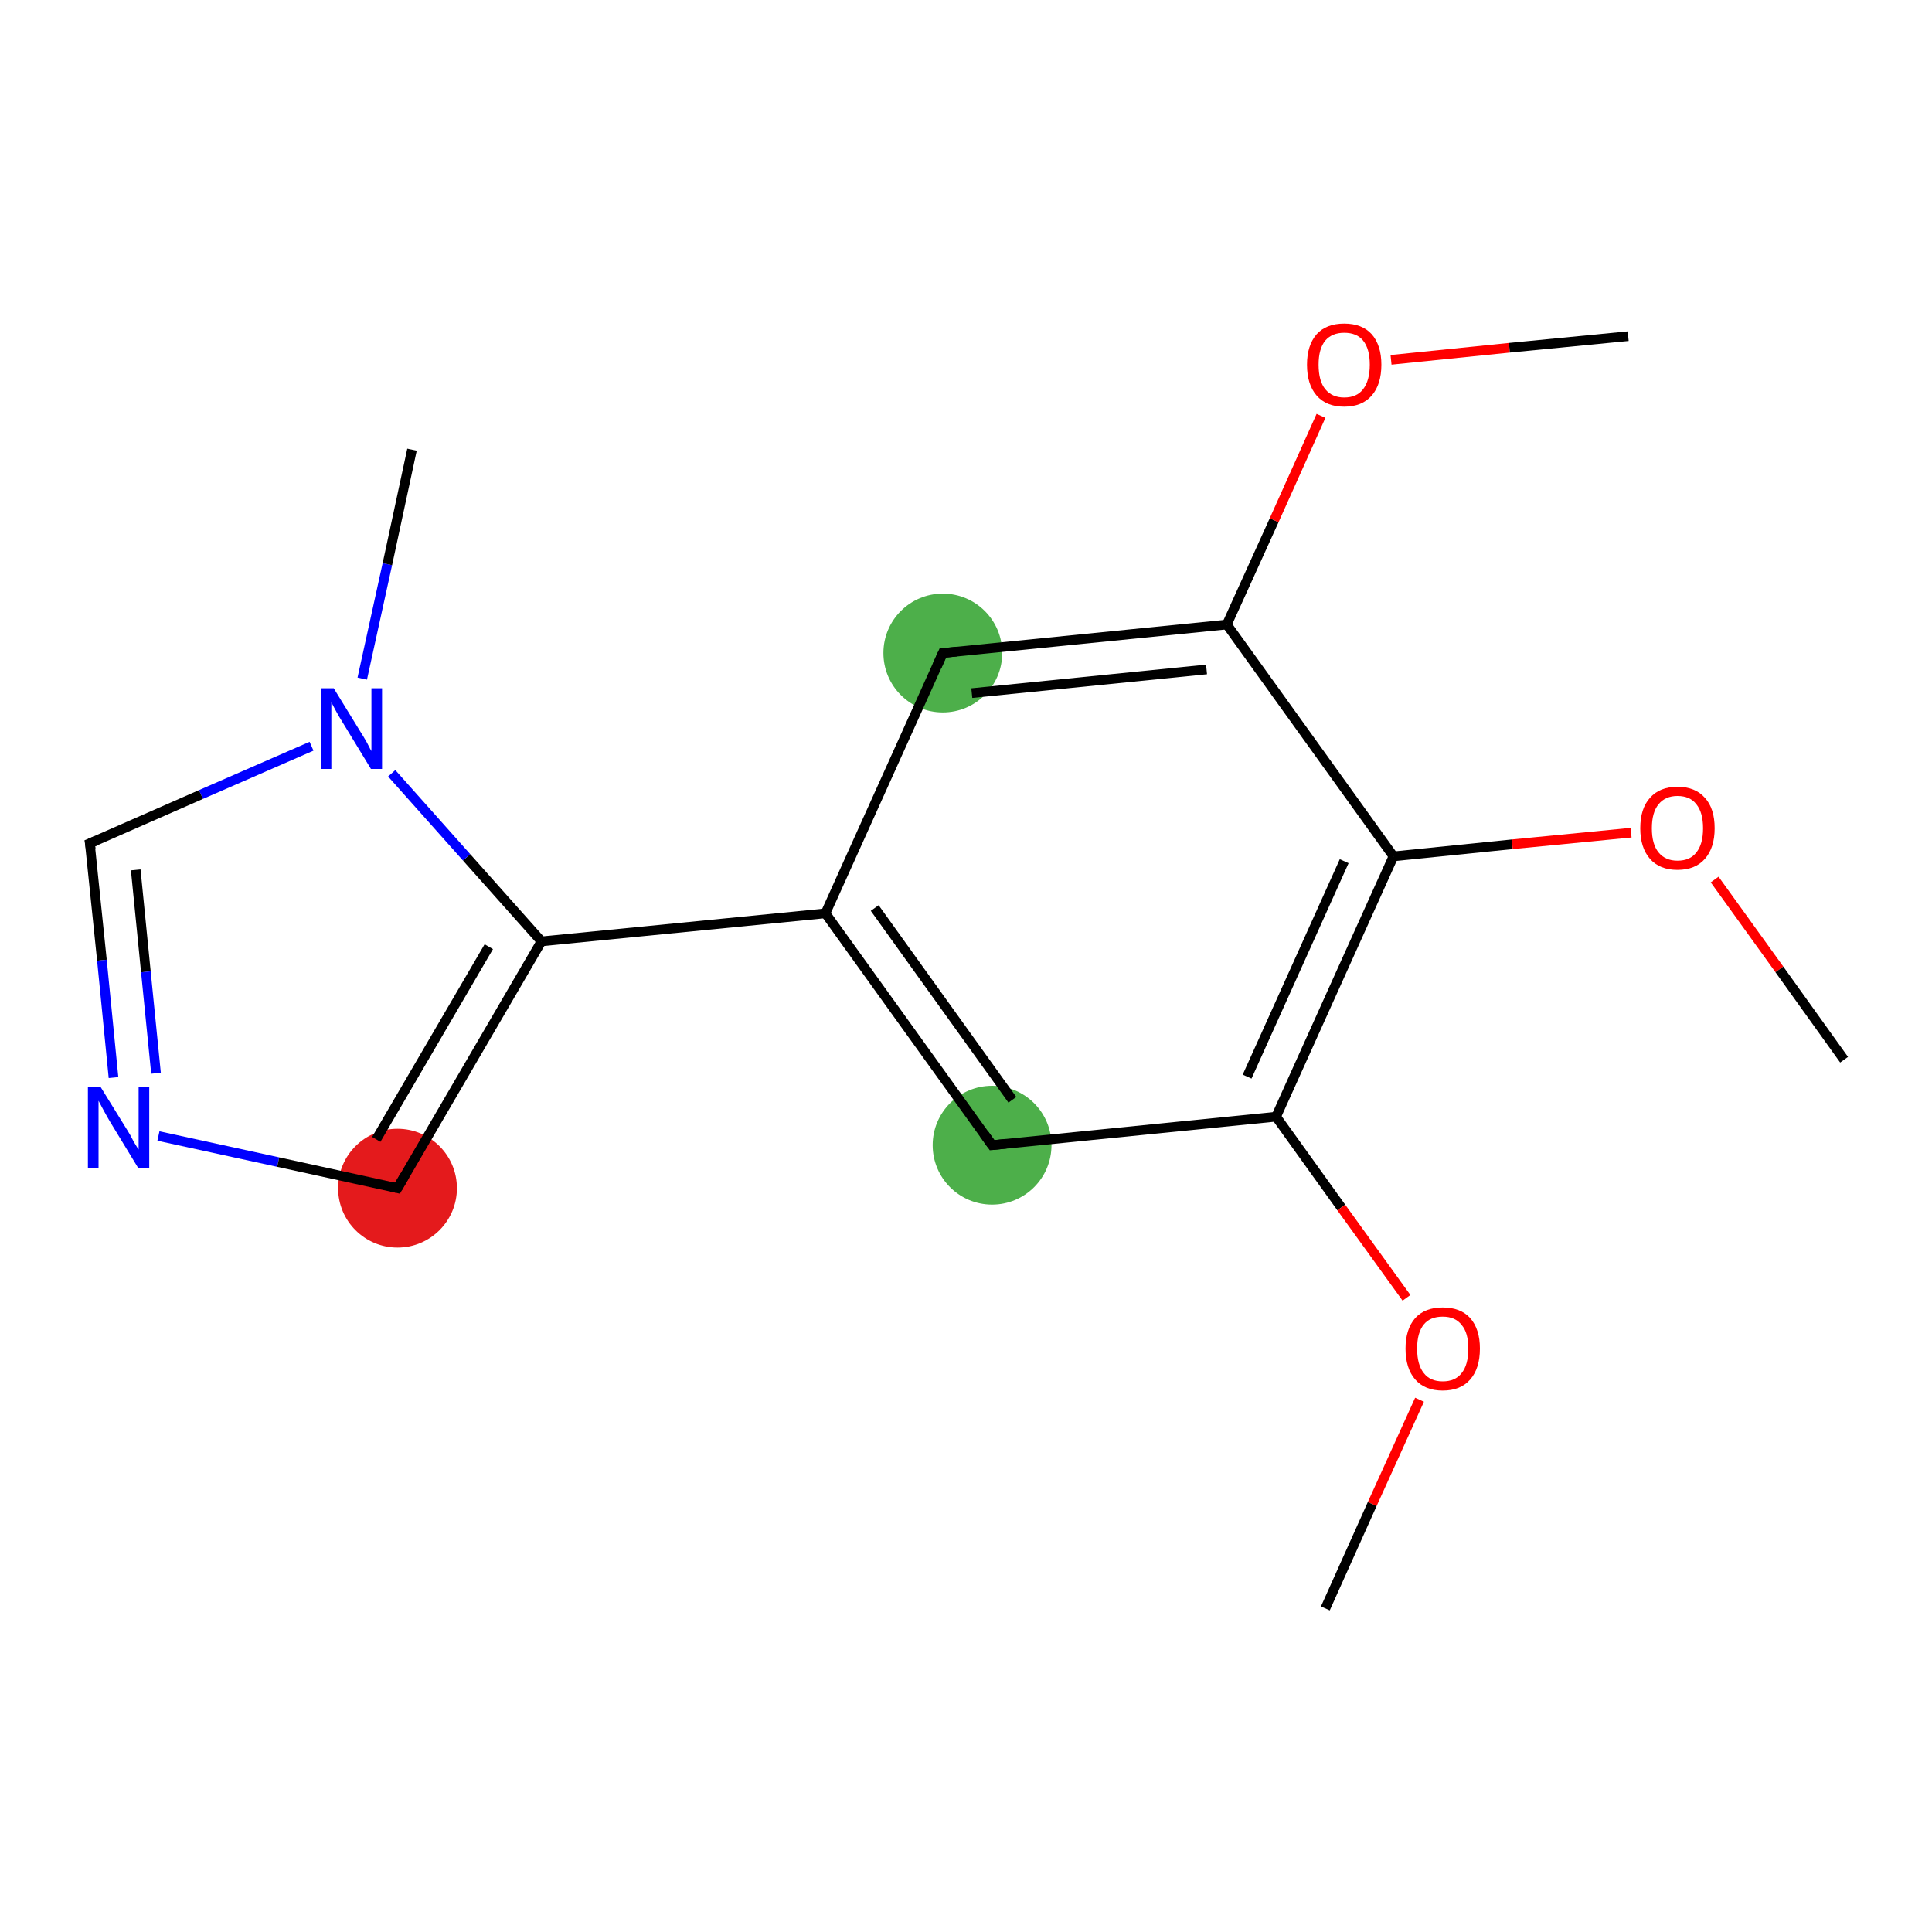 <?xml version='1.0' encoding='iso-8859-1'?>
<svg version='1.1' baseProfile='full'
              xmlns='http://www.w3.org/2000/svg'
                      xmlns:rdkit='http://www.rdkit.org/xml'
                      xmlns:xlink='http://www.w3.org/1999/xlink'
                  xml:space='preserve'
width='400px' height='400px' viewBox='0 0 400 400'>
<!-- END OF HEADER -->
<rect style='opacity:1.0;fill:#FFFFFF;stroke:none' width='400.0' height='400.0' x='0.0' y='0.0'> </rect>
<ellipse cx='195.2' cy='135.2' rx='11.8' ry='11.8' class='atom-11'  style='fill:#4daf4a;fill-rule:evenodd;stroke:#4daf4a;stroke-width:1.0px;stroke-linecap:butt;stroke-linejoin:miter;stroke-opacity:1' />
<ellipse cx='205.4' cy='237.1' rx='11.8' ry='11.8' class='atom-7'  style='fill:#4daf4a;fill-rule:evenodd;stroke:#4daf4a;stroke-width:1.0px;stroke-linecap:butt;stroke-linejoin:miter;stroke-opacity:1' />
<ellipse cx='82.3' cy='246.0' rx='11.8' ry='11.8' class='atom-2'  style='fill:#e41a1c;fill-rule:evenodd;stroke:#e41a1c;stroke-width:1.0px;stroke-linecap:butt;stroke-linejoin:miter;stroke-opacity:1' />
<path class='bond-0 atom-0 atom-1' d='M 18.6,174.6 L 21.1,198.8' style='fill:none;fill-rule:evenodd;stroke:#000000;stroke-width:2.0px;stroke-linecap:butt;stroke-linejoin:miter;stroke-opacity:1' />
<path class='bond-0 atom-0 atom-1' d='M 21.1,198.8 L 23.5,223.1' style='fill:none;fill-rule:evenodd;stroke:#0000FF;stroke-width:2.0px;stroke-linecap:butt;stroke-linejoin:miter;stroke-opacity:1' />
<path class='bond-0 atom-0 atom-1' d='M 28.1,180.1 L 30.2,201.2' style='fill:none;fill-rule:evenodd;stroke:#000000;stroke-width:2.0px;stroke-linecap:butt;stroke-linejoin:miter;stroke-opacity:1' />
<path class='bond-0 atom-0 atom-1' d='M 30.2,201.2 L 32.3,222.2' style='fill:none;fill-rule:evenodd;stroke:#0000FF;stroke-width:2.0px;stroke-linecap:butt;stroke-linejoin:miter;stroke-opacity:1' />
<path class='bond-1 atom-1 atom-2' d='M 32.8,235.2 L 57.6,240.6' style='fill:none;fill-rule:evenodd;stroke:#0000FF;stroke-width:2.0px;stroke-linecap:butt;stroke-linejoin:miter;stroke-opacity:1' />
<path class='bond-1 atom-1 atom-2' d='M 57.6,240.6 L 82.3,246.0' style='fill:none;fill-rule:evenodd;stroke:#000000;stroke-width:2.0px;stroke-linecap:butt;stroke-linejoin:miter;stroke-opacity:1' />
<path class='bond-2 atom-2 atom-3' d='M 82.3,246.0 L 112.1,194.9' style='fill:none;fill-rule:evenodd;stroke:#000000;stroke-width:2.0px;stroke-linecap:butt;stroke-linejoin:miter;stroke-opacity:1' />
<path class='bond-2 atom-2 atom-3' d='M 77.9,235.9 L 101.2,196.0' style='fill:none;fill-rule:evenodd;stroke:#000000;stroke-width:2.0px;stroke-linecap:butt;stroke-linejoin:miter;stroke-opacity:1' />
<path class='bond-3 atom-3 atom-4' d='M 112.1,194.9 L 96.6,177.5' style='fill:none;fill-rule:evenodd;stroke:#000000;stroke-width:2.0px;stroke-linecap:butt;stroke-linejoin:miter;stroke-opacity:1' />
<path class='bond-3 atom-3 atom-4' d='M 96.6,177.5 L 81.1,160.1' style='fill:none;fill-rule:evenodd;stroke:#0000FF;stroke-width:2.0px;stroke-linecap:butt;stroke-linejoin:miter;stroke-opacity:1' />
<path class='bond-4 atom-4 atom-5' d='M 75.0,140.5 L 80.2,116.8' style='fill:none;fill-rule:evenodd;stroke:#0000FF;stroke-width:2.0px;stroke-linecap:butt;stroke-linejoin:miter;stroke-opacity:1' />
<path class='bond-4 atom-4 atom-5' d='M 80.2,116.8 L 85.3,93.1' style='fill:none;fill-rule:evenodd;stroke:#000000;stroke-width:2.0px;stroke-linecap:butt;stroke-linejoin:miter;stroke-opacity:1' />
<path class='bond-5 atom-3 atom-6' d='M 112.1,194.9 L 170.9,189.1' style='fill:none;fill-rule:evenodd;stroke:#000000;stroke-width:2.0px;stroke-linecap:butt;stroke-linejoin:miter;stroke-opacity:1' />
<path class='bond-6 atom-6 atom-7' d='M 170.9,189.1 L 205.4,237.1' style='fill:none;fill-rule:evenodd;stroke:#000000;stroke-width:2.0px;stroke-linecap:butt;stroke-linejoin:miter;stroke-opacity:1' />
<path class='bond-6 atom-6 atom-7' d='M 181.1,188.0 L 209.6,227.7' style='fill:none;fill-rule:evenodd;stroke:#000000;stroke-width:2.0px;stroke-linecap:butt;stroke-linejoin:miter;stroke-opacity:1' />
<path class='bond-7 atom-7 atom-8' d='M 205.4,237.1 L 264.2,231.2' style='fill:none;fill-rule:evenodd;stroke:#000000;stroke-width:2.0px;stroke-linecap:butt;stroke-linejoin:miter;stroke-opacity:1' />
<path class='bond-8 atom-8 atom-9' d='M 264.2,231.2 L 288.5,177.3' style='fill:none;fill-rule:evenodd;stroke:#000000;stroke-width:2.0px;stroke-linecap:butt;stroke-linejoin:miter;stroke-opacity:1' />
<path class='bond-8 atom-8 atom-9' d='M 258.2,222.9 L 278.3,178.3' style='fill:none;fill-rule:evenodd;stroke:#000000;stroke-width:2.0px;stroke-linecap:butt;stroke-linejoin:miter;stroke-opacity:1' />
<path class='bond-9 atom-9 atom-10' d='M 288.5,177.3 L 254.0,129.3' style='fill:none;fill-rule:evenodd;stroke:#000000;stroke-width:2.0px;stroke-linecap:butt;stroke-linejoin:miter;stroke-opacity:1' />
<path class='bond-10 atom-10 atom-11' d='M 254.0,129.3 L 195.2,135.2' style='fill:none;fill-rule:evenodd;stroke:#000000;stroke-width:2.0px;stroke-linecap:butt;stroke-linejoin:miter;stroke-opacity:1' />
<path class='bond-10 atom-10 atom-11' d='M 249.8,138.6 L 201.2,143.5' style='fill:none;fill-rule:evenodd;stroke:#000000;stroke-width:2.0px;stroke-linecap:butt;stroke-linejoin:miter;stroke-opacity:1' />
<path class='bond-11 atom-10 atom-12' d='M 254.0,129.3 L 263.8,107.7' style='fill:none;fill-rule:evenodd;stroke:#000000;stroke-width:2.0px;stroke-linecap:butt;stroke-linejoin:miter;stroke-opacity:1' />
<path class='bond-11 atom-10 atom-12' d='M 263.8,107.7 L 273.5,86.1' style='fill:none;fill-rule:evenodd;stroke:#FF0000;stroke-width:2.0px;stroke-linecap:butt;stroke-linejoin:miter;stroke-opacity:1' />
<path class='bond-12 atom-12 atom-13' d='M 288.0,74.5 L 312.5,72.0' style='fill:none;fill-rule:evenodd;stroke:#FF0000;stroke-width:2.0px;stroke-linecap:butt;stroke-linejoin:miter;stroke-opacity:1' />
<path class='bond-12 atom-12 atom-13' d='M 312.5,72.0 L 337.1,69.6' style='fill:none;fill-rule:evenodd;stroke:#000000;stroke-width:2.0px;stroke-linecap:butt;stroke-linejoin:miter;stroke-opacity:1' />
<path class='bond-13 atom-9 atom-14' d='M 288.5,177.3 L 313.1,174.8' style='fill:none;fill-rule:evenodd;stroke:#000000;stroke-width:2.0px;stroke-linecap:butt;stroke-linejoin:miter;stroke-opacity:1' />
<path class='bond-13 atom-9 atom-14' d='M 313.1,174.8 L 337.7,172.4' style='fill:none;fill-rule:evenodd;stroke:#FF0000;stroke-width:2.0px;stroke-linecap:butt;stroke-linejoin:miter;stroke-opacity:1' />
<path class='bond-14 atom-14 atom-15' d='M 355.0,182.1 L 368.4,200.7' style='fill:none;fill-rule:evenodd;stroke:#FF0000;stroke-width:2.0px;stroke-linecap:butt;stroke-linejoin:miter;stroke-opacity:1' />
<path class='bond-14 atom-14 atom-15' d='M 368.4,200.7 L 381.8,219.4' style='fill:none;fill-rule:evenodd;stroke:#000000;stroke-width:2.0px;stroke-linecap:butt;stroke-linejoin:miter;stroke-opacity:1' />
<path class='bond-15 atom-8 atom-16' d='M 264.2,231.2 L 277.7,250.0' style='fill:none;fill-rule:evenodd;stroke:#000000;stroke-width:2.0px;stroke-linecap:butt;stroke-linejoin:miter;stroke-opacity:1' />
<path class='bond-15 atom-8 atom-16' d='M 277.7,250.0 L 291.2,268.7' style='fill:none;fill-rule:evenodd;stroke:#FF0000;stroke-width:2.0px;stroke-linecap:butt;stroke-linejoin:miter;stroke-opacity:1' />
<path class='bond-16 atom-16 atom-17' d='M 293.9,289.8 L 284.1,311.4' style='fill:none;fill-rule:evenodd;stroke:#FF0000;stroke-width:2.0px;stroke-linecap:butt;stroke-linejoin:miter;stroke-opacity:1' />
<path class='bond-16 atom-16 atom-17' d='M 284.1,311.4 L 274.4,333.0' style='fill:none;fill-rule:evenodd;stroke:#000000;stroke-width:2.0px;stroke-linecap:butt;stroke-linejoin:miter;stroke-opacity:1' />
<path class='bond-17 atom-4 atom-0' d='M 64.5,154.5 L 41.6,164.5' style='fill:none;fill-rule:evenodd;stroke:#0000FF;stroke-width:2.0px;stroke-linecap:butt;stroke-linejoin:miter;stroke-opacity:1' />
<path class='bond-17 atom-4 atom-0' d='M 41.6,164.5 L 18.6,174.6' style='fill:none;fill-rule:evenodd;stroke:#000000;stroke-width:2.0px;stroke-linecap:butt;stroke-linejoin:miter;stroke-opacity:1' />
<path class='bond-18 atom-11 atom-6' d='M 195.2,135.2 L 170.9,189.1' style='fill:none;fill-rule:evenodd;stroke:#000000;stroke-width:2.0px;stroke-linecap:butt;stroke-linejoin:miter;stroke-opacity:1' />
<path d='M 18.8,175.8 L 18.6,174.6 L 19.8,174.1' style='fill:none;stroke:#000000;stroke-width:2.0px;stroke-linecap:butt;stroke-linejoin:miter;stroke-opacity:1;' />
<path d='M 81.0,245.7 L 82.3,246.0 L 83.8,243.4' style='fill:none;stroke:#000000;stroke-width:2.0px;stroke-linecap:butt;stroke-linejoin:miter;stroke-opacity:1;' />
<path d='M 203.7,234.7 L 205.4,237.1 L 208.3,236.8' style='fill:none;stroke:#000000;stroke-width:2.0px;stroke-linecap:butt;stroke-linejoin:miter;stroke-opacity:1;' />
<path d='M 198.1,134.9 L 195.2,135.2 L 194.0,137.9' style='fill:none;stroke:#000000;stroke-width:2.0px;stroke-linecap:butt;stroke-linejoin:miter;stroke-opacity:1;' />
<path class='atom-1' d='M 20.8 225.0
L 26.3 233.9
Q 26.9 234.8, 27.7 236.4
Q 28.6 237.9, 28.7 238.0
L 28.7 225.0
L 30.9 225.0
L 30.9 241.8
L 28.6 241.8
L 22.7 232.1
Q 22.0 230.9, 21.3 229.6
Q 20.6 228.3, 20.4 227.9
L 20.4 241.8
L 18.2 241.8
L 18.2 225.0
L 20.8 225.0
' fill='#0000FF'/>
<path class='atom-4' d='M 69.1 142.5
L 74.5 151.3
Q 75.1 152.2, 76.0 153.8
Q 76.8 155.4, 76.9 155.5
L 76.9 142.5
L 79.1 142.5
L 79.1 159.2
L 76.8 159.2
L 70.9 149.5
Q 70.2 148.4, 69.5 147.1
Q 68.8 145.8, 68.6 145.4
L 68.6 159.2
L 66.4 159.2
L 66.4 142.5
L 69.1 142.5
' fill='#0000FF'/>
<path class='atom-12' d='M 270.6 75.5
Q 270.6 71.5, 272.6 69.2
Q 274.6 67.0, 278.3 67.0
Q 282.0 67.0, 284.0 69.2
Q 286.0 71.5, 286.0 75.5
Q 286.0 79.6, 284.0 81.9
Q 282.0 84.2, 278.3 84.2
Q 274.6 84.2, 272.6 81.9
Q 270.6 79.6, 270.6 75.5
M 278.3 82.3
Q 280.9 82.3, 282.2 80.6
Q 283.6 78.8, 283.6 75.5
Q 283.6 72.2, 282.2 70.5
Q 280.9 68.9, 278.3 68.9
Q 275.8 68.9, 274.4 70.5
Q 273.0 72.2, 273.0 75.5
Q 273.0 78.9, 274.4 80.6
Q 275.8 82.3, 278.3 82.3
' fill='#FF0000'/>
<path class='atom-14' d='M 339.6 171.5
Q 339.6 167.4, 341.6 165.2
Q 343.6 162.9, 347.3 162.9
Q 351.0 162.9, 353.0 165.2
Q 355.0 167.4, 355.0 171.5
Q 355.0 175.5, 353.0 177.8
Q 351.0 180.1, 347.3 180.1
Q 343.6 180.1, 341.6 177.8
Q 339.6 175.5, 339.6 171.5
M 347.3 178.2
Q 349.9 178.2, 351.2 176.5
Q 352.6 174.8, 352.6 171.5
Q 352.6 168.2, 351.2 166.5
Q 349.9 164.8, 347.3 164.8
Q 344.8 164.8, 343.4 166.5
Q 342.0 168.2, 342.0 171.5
Q 342.0 174.8, 343.4 176.5
Q 344.8 178.2, 347.3 178.2
' fill='#FF0000'/>
<path class='atom-16' d='M 291.0 279.2
Q 291.0 275.2, 293.0 272.9
Q 295.0 270.7, 298.7 270.7
Q 302.4 270.7, 304.4 272.9
Q 306.4 275.2, 306.4 279.2
Q 306.4 283.3, 304.4 285.6
Q 302.4 287.9, 298.7 287.9
Q 295.0 287.9, 293.0 285.6
Q 291.0 283.3, 291.0 279.2
M 298.7 286.0
Q 301.3 286.0, 302.6 284.3
Q 304.0 282.6, 304.0 279.2
Q 304.0 275.9, 302.6 274.3
Q 301.3 272.6, 298.7 272.6
Q 296.1 272.6, 294.8 274.2
Q 293.4 275.9, 293.4 279.2
Q 293.4 282.6, 294.8 284.3
Q 296.1 286.0, 298.7 286.0
' fill='#FF0000'/>
</svg>
